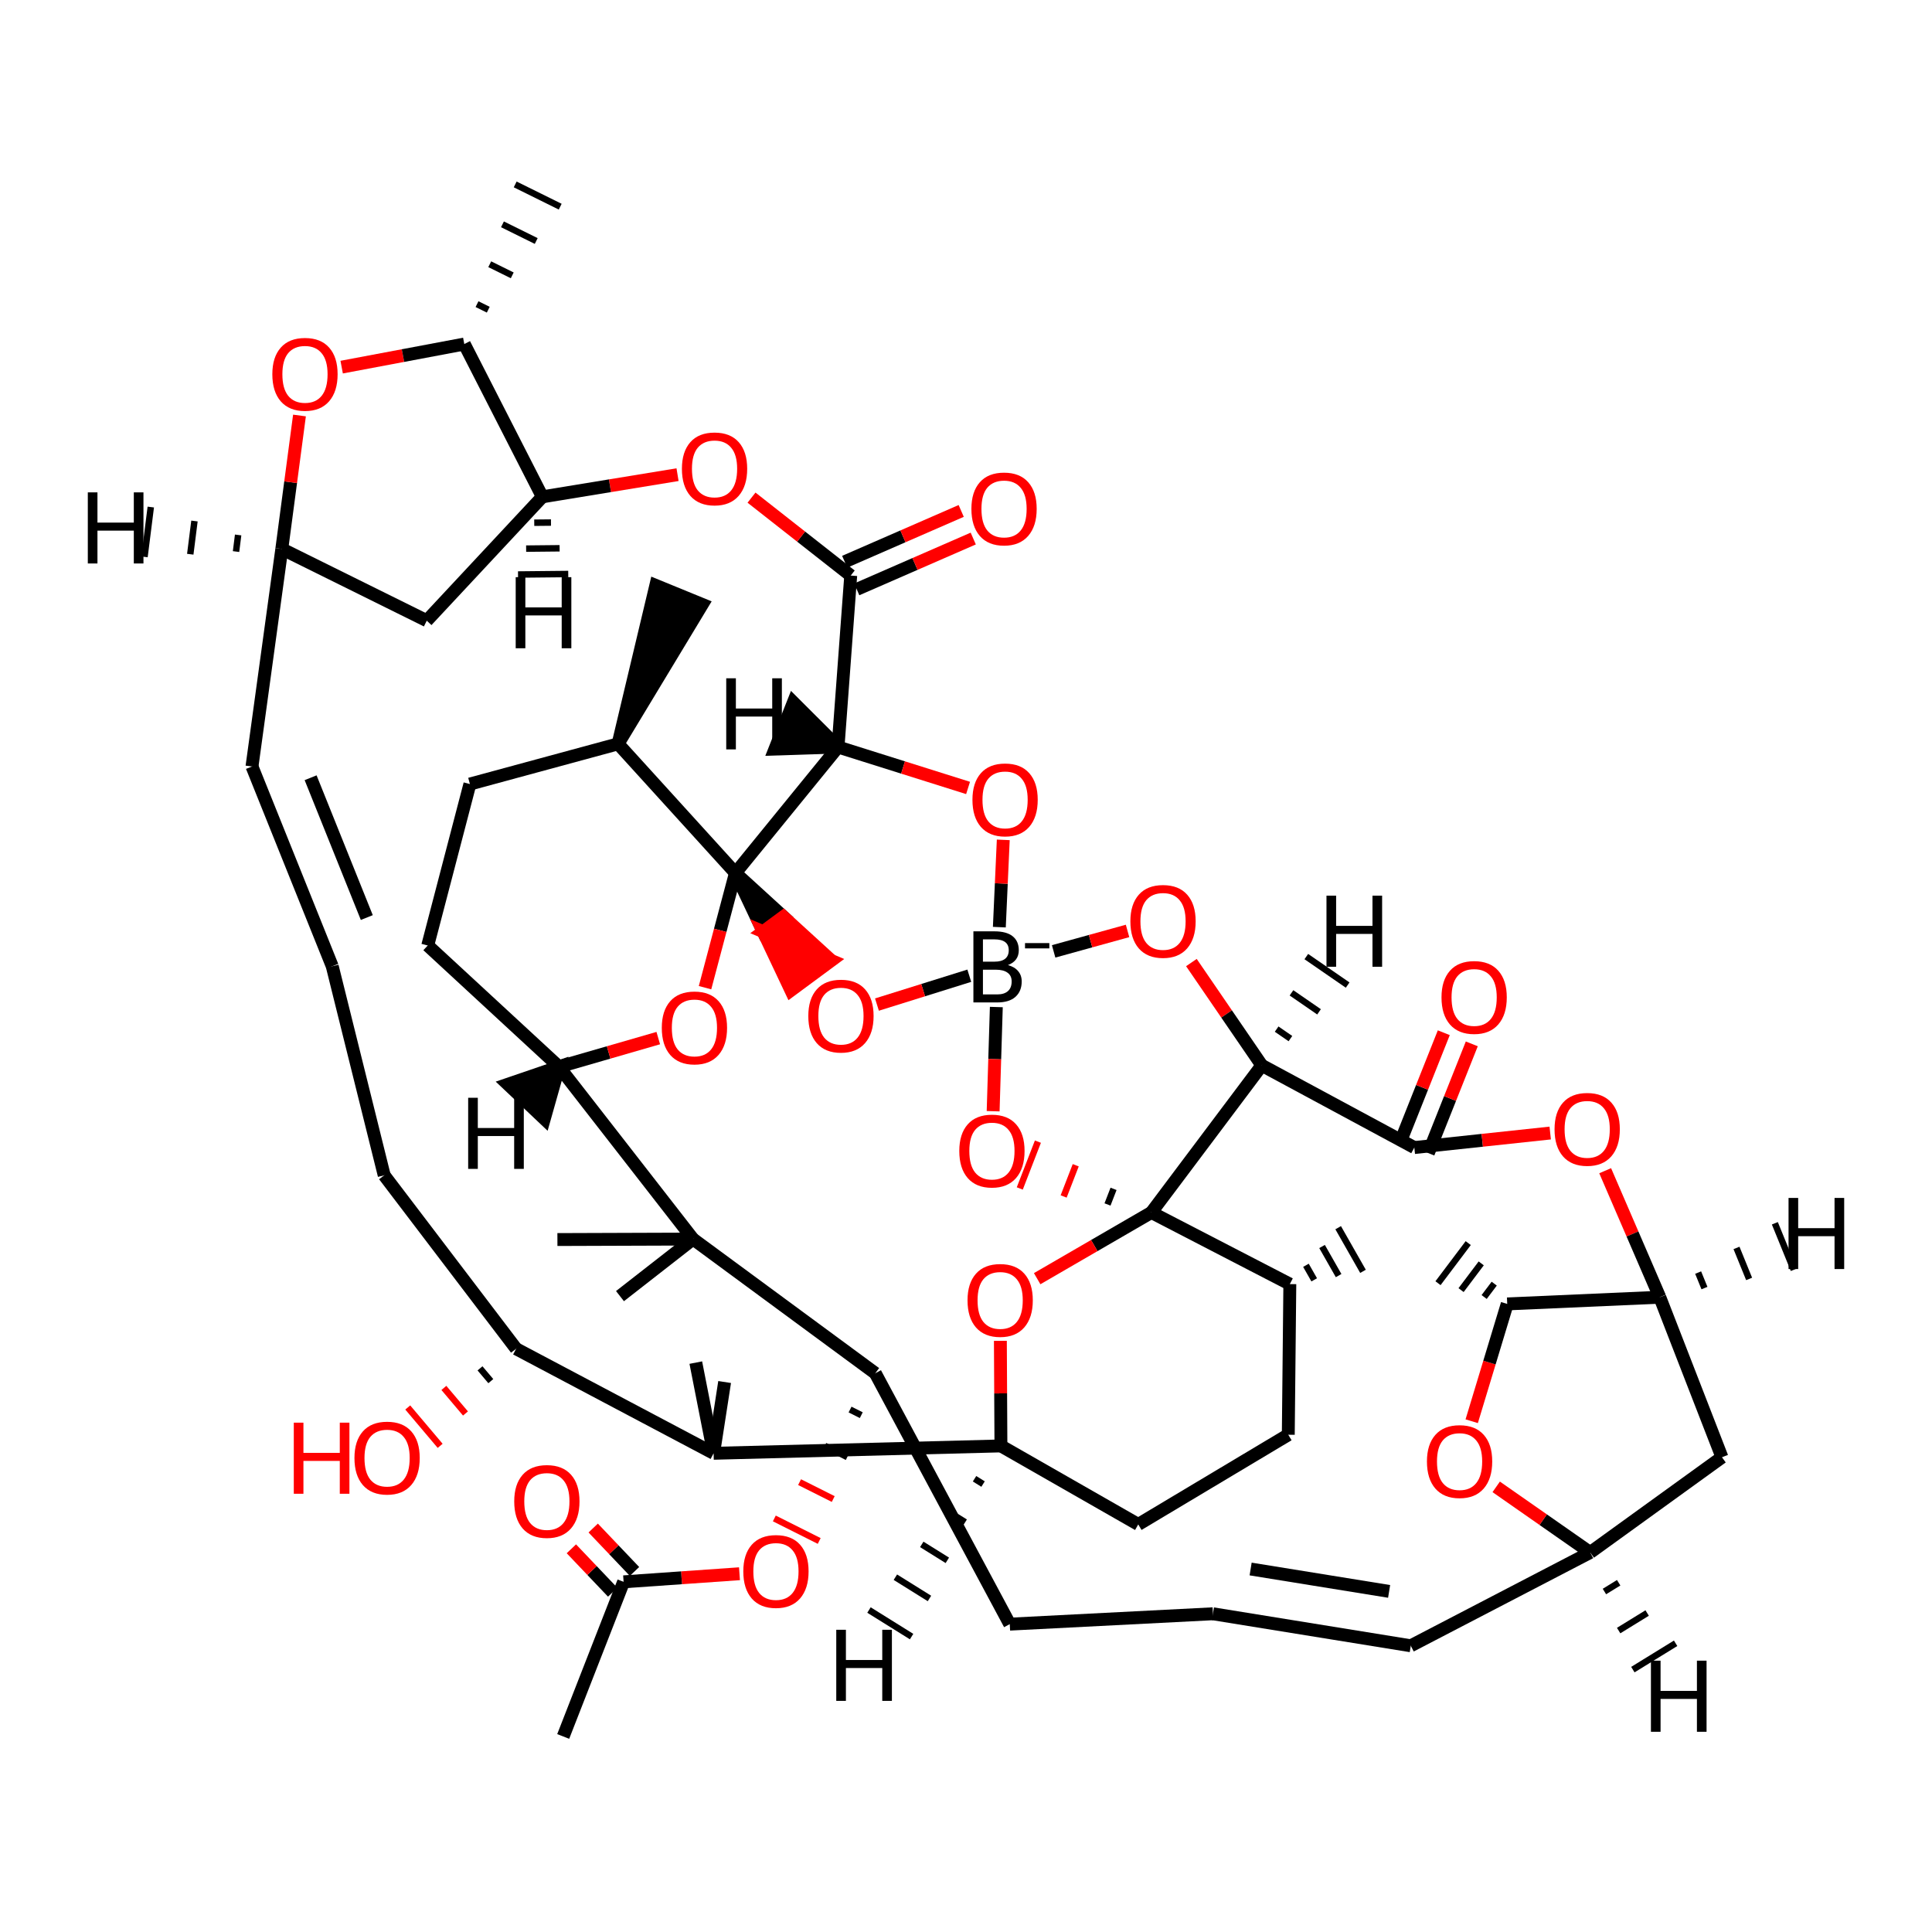 <?xml version='1.0' encoding='iso-8859-1'?>
<svg version='1.1' baseProfile='full'
              xmlns='http://www.w3.org/2000/svg'
                      xmlns:rdkit='http://www.rdkit.org/xml'
                      xmlns:xlink='http://www.w3.org/1999/xlink'
                  xml:space='preserve'
width='300px' height='300px' viewBox='0 0 300 300'>
<!-- END OF HEADER -->
<rect style='opacity:1.0;fill:#FFFFFF;stroke:none' width='300' height='300' x='0' y='0'> </rect>
<path class='bond-0' d='M 163.608,147.729 L 169.346,146.142' style='fill:none;fill-rule:evenodd;stroke:#000000;stroke-width:2.0px;stroke-linecap:butt;stroke-linejoin:miter;stroke-opacity:1' />
<path class='bond-0' d='M 169.346,146.142 L 175.085,144.555' style='fill:none;fill-rule:evenodd;stroke:#FF0000;stroke-width:2.0px;stroke-linecap:butt;stroke-linejoin:miter;stroke-opacity:1' />
<path class='bond-57' d='M 150.512,151.509 L 143.342,153.75' style='fill:none;fill-rule:evenodd;stroke:#000000;stroke-width:2.0px;stroke-linecap:butt;stroke-linejoin:miter;stroke-opacity:1' />
<path class='bond-57' d='M 143.342,153.75 L 136.173,155.99' style='fill:none;fill-rule:evenodd;stroke:#FF0000;stroke-width:2.0px;stroke-linecap:butt;stroke-linejoin:miter;stroke-opacity:1' />
<path class='bond-58' d='M 155.177,143.967 L 155.482,137.19' style='fill:none;fill-rule:evenodd;stroke:#000000;stroke-width:2.0px;stroke-linecap:butt;stroke-linejoin:miter;stroke-opacity:1' />
<path class='bond-58' d='M 155.482,137.19 L 155.787,130.413' style='fill:none;fill-rule:evenodd;stroke:#FF0000;stroke-width:2.0px;stroke-linecap:butt;stroke-linejoin:miter;stroke-opacity:1' />
<path class='bond-59' d='M 154.709,156.372 L 154.461,164.461' style='fill:none;fill-rule:evenodd;stroke:#000000;stroke-width:2.0px;stroke-linecap:butt;stroke-linejoin:miter;stroke-opacity:1' />
<path class='bond-59' d='M 154.461,164.461 L 154.214,172.55' style='fill:none;fill-rule:evenodd;stroke:#FF0000;stroke-width:2.0px;stroke-linecap:butt;stroke-linejoin:miter;stroke-opacity:1' />
<path class='bond-1' d='M 184.999,149.465 L 190.466,157.448' style='fill:none;fill-rule:evenodd;stroke:#FF0000;stroke-width:2.0px;stroke-linecap:butt;stroke-linejoin:miter;stroke-opacity:1' />
<path class='bond-1' d='M 190.466,157.448 L 195.933,165.43' style='fill:none;fill-rule:evenodd;stroke:#000000;stroke-width:2.0px;stroke-linecap:butt;stroke-linejoin:miter;stroke-opacity:1' />
<path class='bond-2' d='M 195.933,165.43 L 219.615,178.192' style='fill:none;fill-rule:evenodd;stroke:#000000;stroke-width:2.0px;stroke-linecap:butt;stroke-linejoin:miter;stroke-opacity:1' />
<path class='bond-60' d='M 195.933,165.43 L 178.784,188.271' style='fill:none;fill-rule:evenodd;stroke:#000000;stroke-width:2.0px;stroke-linecap:butt;stroke-linejoin:miter;stroke-opacity:1' />
<path class='bond-65' d='M 200.376,161.274 L 198.236,159.799' style='fill:none;fill-rule:evenodd;stroke:#000000;stroke-width:1.0px;stroke-linecap:butt;stroke-linejoin:miter;stroke-opacity:1' />
<path class='bond-65' d='M 204.82,157.118 L 200.54,154.168' style='fill:none;fill-rule:evenodd;stroke:#000000;stroke-width:1.0px;stroke-linecap:butt;stroke-linejoin:miter;stroke-opacity:1' />
<path class='bond-65' d='M 209.263,152.962 L 202.844,148.537' style='fill:none;fill-rule:evenodd;stroke:#000000;stroke-width:1.0px;stroke-linecap:butt;stroke-linejoin:miter;stroke-opacity:1' />
<path class='bond-3' d='M 221.789,179.056 L 225.164,170.573' style='fill:none;fill-rule:evenodd;stroke:#000000;stroke-width:2.0px;stroke-linecap:butt;stroke-linejoin:miter;stroke-opacity:1' />
<path class='bond-3' d='M 225.164,170.573 L 228.539,162.089' style='fill:none;fill-rule:evenodd;stroke:#FF0000;stroke-width:2.0px;stroke-linecap:butt;stroke-linejoin:miter;stroke-opacity:1' />
<path class='bond-3' d='M 217.442,177.327 L 220.817,168.843' style='fill:none;fill-rule:evenodd;stroke:#000000;stroke-width:2.0px;stroke-linecap:butt;stroke-linejoin:miter;stroke-opacity:1' />
<path class='bond-3' d='M 220.817,168.843 L 224.192,160.36' style='fill:none;fill-rule:evenodd;stroke:#FF0000;stroke-width:2.0px;stroke-linecap:butt;stroke-linejoin:miter;stroke-opacity:1' />
<path class='bond-4' d='M 219.615,178.192 L 230.165,177.064' style='fill:none;fill-rule:evenodd;stroke:#000000;stroke-width:2.0px;stroke-linecap:butt;stroke-linejoin:miter;stroke-opacity:1' />
<path class='bond-4' d='M 230.165,177.064 L 240.715,175.936' style='fill:none;fill-rule:evenodd;stroke:#FF0000;stroke-width:2.0px;stroke-linecap:butt;stroke-linejoin:miter;stroke-opacity:1' />
<path class='bond-5' d='M 249.25,181.788 L 253.491,191.61' style='fill:none;fill-rule:evenodd;stroke:#FF0000;stroke-width:2.0px;stroke-linecap:butt;stroke-linejoin:miter;stroke-opacity:1' />
<path class='bond-5' d='M 253.491,191.61 L 257.733,201.432' style='fill:none;fill-rule:evenodd;stroke:#000000;stroke-width:2.0px;stroke-linecap:butt;stroke-linejoin:miter;stroke-opacity:1' />
<path class='bond-6' d='M 257.733,201.432 L 267.385,226.279' style='fill:none;fill-rule:evenodd;stroke:#000000;stroke-width:2.0px;stroke-linecap:butt;stroke-linejoin:miter;stroke-opacity:1' />
<path class='bond-61' d='M 257.733,201.432 L 234.04,202.472' style='fill:none;fill-rule:evenodd;stroke:#000000;stroke-width:2.0px;stroke-linecap:butt;stroke-linejoin:miter;stroke-opacity:1' />
<path class='bond-66' d='M 264.668,200.012 L 263.688,197.605' style='fill:none;fill-rule:evenodd;stroke:#000000;stroke-width:1.0px;stroke-linecap:butt;stroke-linejoin:miter;stroke-opacity:1' />
<path class='bond-66' d='M 271.603,198.592 L 269.643,193.777' style='fill:none;fill-rule:evenodd;stroke:#000000;stroke-width:1.0px;stroke-linecap:butt;stroke-linejoin:miter;stroke-opacity:1' />
<path class='bond-66' d='M 278.538,197.172 L 275.598,189.95' style='fill:none;fill-rule:evenodd;stroke:#000000;stroke-width:1.0px;stroke-linecap:butt;stroke-linejoin:miter;stroke-opacity:1' />
<path class='bond-7' d='M 267.385,226.279 L 246.926,241.068' style='fill:none;fill-rule:evenodd;stroke:#000000;stroke-width:2.0px;stroke-linecap:butt;stroke-linejoin:miter;stroke-opacity:1' />
<path class='bond-8' d='M 246.926,241.068 L 219.064,255.555' style='fill:none;fill-rule:evenodd;stroke:#000000;stroke-width:2.0px;stroke-linecap:butt;stroke-linejoin:miter;stroke-opacity:1' />
<path class='bond-54' d='M 246.926,241.068 L 239.628,235.973' style='fill:none;fill-rule:evenodd;stroke:#000000;stroke-width:2.0px;stroke-linecap:butt;stroke-linejoin:miter;stroke-opacity:1' />
<path class='bond-54' d='M 239.628,235.973 L 232.33,230.878' style='fill:none;fill-rule:evenodd;stroke:#FF0000;stroke-width:2.0px;stroke-linecap:butt;stroke-linejoin:miter;stroke-opacity:1' />
<path class='bond-67' d='M 249.134,247.131 L 251.347,245.768' style='fill:none;fill-rule:evenodd;stroke:#000000;stroke-width:1.0px;stroke-linecap:butt;stroke-linejoin:miter;stroke-opacity:1' />
<path class='bond-67' d='M 251.343,253.194 L 255.769,250.468' style='fill:none;fill-rule:evenodd;stroke:#000000;stroke-width:1.0px;stroke-linecap:butt;stroke-linejoin:miter;stroke-opacity:1' />
<path class='bond-67' d='M 253.551,259.257 L 260.19,255.168' style='fill:none;fill-rule:evenodd;stroke:#000000;stroke-width:1.0px;stroke-linecap:butt;stroke-linejoin:miter;stroke-opacity:1' />
<path class='bond-9' d='M 219.064,255.555 L 188.344,250.585' style='fill:none;fill-rule:evenodd;stroke:#000000;stroke-width:2.0px;stroke-linecap:butt;stroke-linejoin:miter;stroke-opacity:1' />
<path class='bond-9' d='M 215.701,247.112 L 194.197,243.634' style='fill:none;fill-rule:evenodd;stroke:#000000;stroke-width:2.0px;stroke-linecap:butt;stroke-linejoin:miter;stroke-opacity:1' />
<path class='bond-10' d='M 188.344,250.585 L 156.796,252.197' style='fill:none;fill-rule:evenodd;stroke:#000000;stroke-width:2.0px;stroke-linecap:butt;stroke-linejoin:miter;stroke-opacity:1' />
<path class='bond-11' d='M 156.796,252.197 L 135.916,213.237' style='fill:none;fill-rule:evenodd;stroke:#000000;stroke-width:2.0px;stroke-linecap:butt;stroke-linejoin:miter;stroke-opacity:1' />
<path class='bond-12' d='M 135.916,213.237 L 107.623,192.403' style='fill:none;fill-rule:evenodd;stroke:#000000;stroke-width:2.0px;stroke-linecap:butt;stroke-linejoin:miter;stroke-opacity:1' />
<path class='bond-50' d='M 131.996,218.873 L 133.738,219.748' style='fill:none;fill-rule:evenodd;stroke:#000000;stroke-width:1.0px;stroke-linecap:butt;stroke-linejoin:miter;stroke-opacity:1' />
<path class='bond-50' d='M 128.077,224.51 L 131.561,226.258' style='fill:none;fill-rule:evenodd;stroke:#000000;stroke-width:1.0px;stroke-linecap:butt;stroke-linejoin:miter;stroke-opacity:1' />
<path class='bond-50' d='M 124.157,230.146 L 129.383,232.769' style='fill:none;fill-rule:evenodd;stroke:#FF0000;stroke-width:1.0px;stroke-linecap:butt;stroke-linejoin:miter;stroke-opacity:1' />
<path class='bond-50' d='M 120.237,235.782 L 127.206,239.28' style='fill:none;fill-rule:evenodd;stroke:#FF0000;stroke-width:1.0px;stroke-linecap:butt;stroke-linejoin:miter;stroke-opacity:1' />
<path class='bond-13' d='M 107.623,192.403 L 86.804,165.649' style='fill:none;fill-rule:evenodd;stroke:#000000;stroke-width:2.0px;stroke-linecap:butt;stroke-linejoin:miter;stroke-opacity:1' />
<path class='bond-48' d='M 107.623,192.403 L 86.555,192.476' style='fill:none;fill-rule:evenodd;stroke:#000000;stroke-width:2.0px;stroke-linecap:butt;stroke-linejoin:miter;stroke-opacity:1' />
<path class='bond-49' d='M 107.623,192.403 L 96.27,201.261' style='fill:none;fill-rule:evenodd;stroke:#000000;stroke-width:2.0px;stroke-linecap:butt;stroke-linejoin:miter;stroke-opacity:1' />
<path class='bond-14' d='M 86.804,165.649 L 66.418,146.816' style='fill:none;fill-rule:evenodd;stroke:#000000;stroke-width:2.0px;stroke-linecap:butt;stroke-linejoin:miter;stroke-opacity:1' />
<path class='bond-62' d='M 86.804,165.649 L 94.51,163.422' style='fill:none;fill-rule:evenodd;stroke:#000000;stroke-width:2.0px;stroke-linecap:butt;stroke-linejoin:miter;stroke-opacity:1' />
<path class='bond-62' d='M 94.51,163.422 L 102.215,161.195' style='fill:none;fill-rule:evenodd;stroke:#FF0000;stroke-width:2.0px;stroke-linecap:butt;stroke-linejoin:miter;stroke-opacity:1' />
<path class='bond-68' d='M 86.804,165.649 L 78.862,168.365 L 84.522,173.727 Z' style='fill:#000000;fill-rule:evenodd;fill-opacity:1;stroke:#000000;stroke-width:2px;stroke-linecap:butt;stroke-linejoin:miter;stroke-opacity:1;' />
<path class='bond-15' d='M 66.418,146.816 L 72.967,121.746' style='fill:none;fill-rule:evenodd;stroke:#000000;stroke-width:2.0px;stroke-linecap:butt;stroke-linejoin:miter;stroke-opacity:1' />
<path class='bond-16' d='M 72.967,121.746 L 95.974,115.503' style='fill:none;fill-rule:evenodd;stroke:#000000;stroke-width:2.0px;stroke-linecap:butt;stroke-linejoin:miter;stroke-opacity:1' />
<path class='bond-17' d='M 95.974,115.503 L 114.198,135.557' style='fill:none;fill-rule:evenodd;stroke:#000000;stroke-width:2.0px;stroke-linecap:butt;stroke-linejoin:miter;stroke-opacity:1' />
<path class='bond-47' d='M 95.974,115.503 L 109.047,93.859 L 101.832,90.905 Z' style='fill:#000000;fill-rule:evenodd;fill-opacity:1;stroke:#000000;stroke-width:2px;stroke-linecap:butt;stroke-linejoin:miter;stroke-opacity:1;' />
<path class='bond-18' d='M 114.198,135.557 L 118.506,144.669 L 121.642,142.353 Z' style='fill:#000000;fill-rule:evenodd;fill-opacity:1;stroke:#000000;stroke-width:2px;stroke-linecap:butt;stroke-linejoin:miter;stroke-opacity:1;' />
<path class='bond-18' d='M 118.506,144.669 L 129.085,149.149 L 122.814,153.782 Z' style='fill:#FF0000;fill-rule:evenodd;fill-opacity:1;stroke:#FF0000;stroke-width:2px;stroke-linecap:butt;stroke-linejoin:miter;stroke-opacity:1;' />
<path class='bond-18' d='M 118.506,144.669 L 121.642,142.353 L 129.085,149.149 Z' style='fill:#FF0000;fill-rule:evenodd;fill-opacity:1;stroke:#FF0000;stroke-width:2px;stroke-linecap:butt;stroke-linejoin:miter;stroke-opacity:1;' />
<path class='bond-19' d='M 114.198,135.557 L 111.837,144.463' style='fill:none;fill-rule:evenodd;stroke:#000000;stroke-width:2.0px;stroke-linecap:butt;stroke-linejoin:miter;stroke-opacity:1' />
<path class='bond-19' d='M 111.837,144.463 L 109.476,153.368' style='fill:none;fill-rule:evenodd;stroke:#FF0000;stroke-width:2.0px;stroke-linecap:butt;stroke-linejoin:miter;stroke-opacity:1' />
<path class='bond-20' d='M 114.198,135.557 L 130.13,115.997' style='fill:none;fill-rule:evenodd;stroke:#000000;stroke-width:2.0px;stroke-linecap:butt;stroke-linejoin:miter;stroke-opacity:1' />
<path class='bond-21' d='M 130.13,115.997 L 140.226,119.175' style='fill:none;fill-rule:evenodd;stroke:#000000;stroke-width:2.0px;stroke-linecap:butt;stroke-linejoin:miter;stroke-opacity:1' />
<path class='bond-21' d='M 140.226,119.175 L 150.321,122.353' style='fill:none;fill-rule:evenodd;stroke:#FF0000;stroke-width:2.0px;stroke-linecap:butt;stroke-linejoin:miter;stroke-opacity:1' />
<path class='bond-22' d='M 130.13,115.997 L 132.1,89.372' style='fill:none;fill-rule:evenodd;stroke:#000000;stroke-width:2.0px;stroke-linecap:butt;stroke-linejoin:miter;stroke-opacity:1' />
<path class='bond-69' d='M 130.13,115.997 L 123.191,109.064 L 120.326,116.316 Z' style='fill:#000000;fill-rule:evenodd;fill-opacity:1;stroke:#000000;stroke-width:2px;stroke-linecap:butt;stroke-linejoin:miter;stroke-opacity:1;' />
<path class='bond-23' d='M 133.036,91.516 L 142.081,87.57' style='fill:none;fill-rule:evenodd;stroke:#000000;stroke-width:2.0px;stroke-linecap:butt;stroke-linejoin:miter;stroke-opacity:1' />
<path class='bond-23' d='M 142.081,87.57 L 151.125,83.625' style='fill:none;fill-rule:evenodd;stroke:#FF0000;stroke-width:2.0px;stroke-linecap:butt;stroke-linejoin:miter;stroke-opacity:1' />
<path class='bond-23' d='M 131.165,87.228 L 140.21,83.282' style='fill:none;fill-rule:evenodd;stroke:#000000;stroke-width:2.0px;stroke-linecap:butt;stroke-linejoin:miter;stroke-opacity:1' />
<path class='bond-23' d='M 140.21,83.282 L 149.255,79.337' style='fill:none;fill-rule:evenodd;stroke:#FF0000;stroke-width:2.0px;stroke-linecap:butt;stroke-linejoin:miter;stroke-opacity:1' />
<path class='bond-24' d='M 132.1,89.372 L 124.398,83.323' style='fill:none;fill-rule:evenodd;stroke:#000000;stroke-width:2.0px;stroke-linecap:butt;stroke-linejoin:miter;stroke-opacity:1' />
<path class='bond-24' d='M 124.398,83.323 L 116.695,77.273' style='fill:none;fill-rule:evenodd;stroke:#FF0000;stroke-width:2.0px;stroke-linecap:butt;stroke-linejoin:miter;stroke-opacity:1' />
<path class='bond-25' d='M 105.209,73.706 L 94.713,75.426' style='fill:none;fill-rule:evenodd;stroke:#FF0000;stroke-width:2.0px;stroke-linecap:butt;stroke-linejoin:miter;stroke-opacity:1' />
<path class='bond-25' d='M 94.713,75.426 L 84.216,77.146' style='fill:none;fill-rule:evenodd;stroke:#000000;stroke-width:2.0px;stroke-linecap:butt;stroke-linejoin:miter;stroke-opacity:1' />
<path class='bond-26' d='M 84.216,77.146 L 66.267,96.379' style='fill:none;fill-rule:evenodd;stroke:#000000;stroke-width:2.0px;stroke-linecap:butt;stroke-linejoin:miter;stroke-opacity:1' />
<path class='bond-63' d='M 84.216,77.146 L 72.094,53.422' style='fill:none;fill-rule:evenodd;stroke:#000000;stroke-width:2.0px;stroke-linecap:butt;stroke-linejoin:miter;stroke-opacity:1' />
<path class='bond-70' d='M 82.957,81.168 L 85.556,81.142' style='fill:none;fill-rule:evenodd;stroke:#000000;stroke-width:1.0px;stroke-linecap:butt;stroke-linejoin:miter;stroke-opacity:1' />
<path class='bond-70' d='M 81.698,85.19 L 86.896,85.137' style='fill:none;fill-rule:evenodd;stroke:#000000;stroke-width:1.0px;stroke-linecap:butt;stroke-linejoin:miter;stroke-opacity:1' />
<path class='bond-70' d='M 80.439,89.211 L 88.236,89.132' style='fill:none;fill-rule:evenodd;stroke:#000000;stroke-width:1.0px;stroke-linecap:butt;stroke-linejoin:miter;stroke-opacity:1' />
<path class='bond-27' d='M 66.267,96.379 L 43.759,85.235' style='fill:none;fill-rule:evenodd;stroke:#000000;stroke-width:2.0px;stroke-linecap:butt;stroke-linejoin:miter;stroke-opacity:1' />
<path class='bond-28' d='M 43.759,85.235 L 39.128,119.022' style='fill:none;fill-rule:evenodd;stroke:#000000;stroke-width:2.0px;stroke-linecap:butt;stroke-linejoin:miter;stroke-opacity:1' />
<path class='bond-44' d='M 43.759,85.235 L 45.131,74.877' style='fill:none;fill-rule:evenodd;stroke:#000000;stroke-width:2.0px;stroke-linecap:butt;stroke-linejoin:miter;stroke-opacity:1' />
<path class='bond-44' d='M 45.131,74.877 L 46.503,64.519' style='fill:none;fill-rule:evenodd;stroke:#FF0000;stroke-width:2.0px;stroke-linecap:butt;stroke-linejoin:miter;stroke-opacity:1' />
<path class='bond-71' d='M 36.978,83.068 L 36.652,85.647' style='fill:none;fill-rule:evenodd;stroke:#000000;stroke-width:1.0px;stroke-linecap:butt;stroke-linejoin:miter;stroke-opacity:1' />
<path class='bond-71' d='M 30.196,80.902 L 29.544,86.059' style='fill:none;fill-rule:evenodd;stroke:#000000;stroke-width:1.0px;stroke-linecap:butt;stroke-linejoin:miter;stroke-opacity:1' />
<path class='bond-71' d='M 23.414,78.735 L 22.437,86.471' style='fill:none;fill-rule:evenodd;stroke:#000000;stroke-width:1.0px;stroke-linecap:butt;stroke-linejoin:miter;stroke-opacity:1' />
<path class='bond-29' d='M 39.128,119.022 L 51.593,150.039' style='fill:none;fill-rule:evenodd;stroke:#000000;stroke-width:2.0px;stroke-linecap:butt;stroke-linejoin:miter;stroke-opacity:1' />
<path class='bond-29' d='M 48.232,120.767 L 56.958,142.479' style='fill:none;fill-rule:evenodd;stroke:#000000;stroke-width:2.0px;stroke-linecap:butt;stroke-linejoin:miter;stroke-opacity:1' />
<path class='bond-30' d='M 51.593,150.039 L 59.66,182.506' style='fill:none;fill-rule:evenodd;stroke:#000000;stroke-width:2.0px;stroke-linecap:butt;stroke-linejoin:miter;stroke-opacity:1' />
<path class='bond-31' d='M 59.66,182.506 L 80.146,209.437' style='fill:none;fill-rule:evenodd;stroke:#000000;stroke-width:2.0px;stroke-linecap:butt;stroke-linejoin:miter;stroke-opacity:1' />
<path class='bond-32' d='M 80.146,209.437 L 110.809,225.666' style='fill:none;fill-rule:evenodd;stroke:#000000;stroke-width:2.0px;stroke-linecap:butt;stroke-linejoin:miter;stroke-opacity:1' />
<path class='bond-43' d='M 74.535,212.476 L 76.213,214.461' style='fill:none;fill-rule:evenodd;stroke:#000000;stroke-width:1.0px;stroke-linecap:butt;stroke-linejoin:miter;stroke-opacity:1' />
<path class='bond-43' d='M 68.925,215.515 L 72.28,219.485' style='fill:none;fill-rule:evenodd;stroke:#FF0000;stroke-width:1.0px;stroke-linecap:butt;stroke-linejoin:miter;stroke-opacity:1' />
<path class='bond-43' d='M 63.315,218.553 L 68.347,224.509' style='fill:none;fill-rule:evenodd;stroke:#FF0000;stroke-width:1.0px;stroke-linecap:butt;stroke-linejoin:miter;stroke-opacity:1' />
<path class='bond-33' d='M 110.809,225.666 L 155.424,224.522' style='fill:none;fill-rule:evenodd;stroke:#000000;stroke-width:2.0px;stroke-linecap:butt;stroke-linejoin:miter;stroke-opacity:1' />
<path class='bond-41' d='M 110.809,225.666 L 112.519,214.599' style='fill:none;fill-rule:evenodd;stroke:#000000;stroke-width:2.0px;stroke-linecap:butt;stroke-linejoin:miter;stroke-opacity:1' />
<path class='bond-42' d='M 110.809,225.666 L 108.044,211.584' style='fill:none;fill-rule:evenodd;stroke:#000000;stroke-width:2.0px;stroke-linecap:butt;stroke-linejoin:miter;stroke-opacity:1' />
<path class='bond-34' d='M 155.424,224.522 L 176.747,236.712' style='fill:none;fill-rule:evenodd;stroke:#000000;stroke-width:2.0px;stroke-linecap:butt;stroke-linejoin:miter;stroke-opacity:1' />
<path class='bond-64' d='M 155.424,224.522 L 155.381,216.363' style='fill:none;fill-rule:evenodd;stroke:#000000;stroke-width:2.0px;stroke-linecap:butt;stroke-linejoin:miter;stroke-opacity:1' />
<path class='bond-64' d='M 155.381,216.363 L 155.338,208.205' style='fill:none;fill-rule:evenodd;stroke:#FF0000;stroke-width:2.0px;stroke-linecap:butt;stroke-linejoin:miter;stroke-opacity:1' />
<path class='bond-72' d='M 151.327,229.618 L 152.65,230.444' style='fill:none;fill-rule:evenodd;stroke:#000000;stroke-width:1.0px;stroke-linecap:butt;stroke-linejoin:miter;stroke-opacity:1' />
<path class='bond-72' d='M 147.229,234.714 L 149.875,236.365' style='fill:none;fill-rule:evenodd;stroke:#000000;stroke-width:1.0px;stroke-linecap:butt;stroke-linejoin:miter;stroke-opacity:1' />
<path class='bond-72' d='M 143.131,239.811 L 147.101,242.287' style='fill:none;fill-rule:evenodd;stroke:#000000;stroke-width:1.0px;stroke-linecap:butt;stroke-linejoin:miter;stroke-opacity:1' />
<path class='bond-72' d='M 139.034,244.907 L 144.326,248.208' style='fill:none;fill-rule:evenodd;stroke:#000000;stroke-width:1.0px;stroke-linecap:butt;stroke-linejoin:miter;stroke-opacity:1' />
<path class='bond-72' d='M 134.936,250.003 L 141.552,254.129' style='fill:none;fill-rule:evenodd;stroke:#000000;stroke-width:1.0px;stroke-linecap:butt;stroke-linejoin:miter;stroke-opacity:1' />
<path class='bond-35' d='M 176.747,236.712 L 200.044,222.786' style='fill:none;fill-rule:evenodd;stroke:#000000;stroke-width:2.0px;stroke-linecap:butt;stroke-linejoin:miter;stroke-opacity:1' />
<path class='bond-36' d='M 200.044,222.786 L 200.284,199.395' style='fill:none;fill-rule:evenodd;stroke:#000000;stroke-width:2.0px;stroke-linecap:butt;stroke-linejoin:miter;stroke-opacity:1' />
<path class='bond-37' d='M 200.284,199.395 L 178.784,188.271' style='fill:none;fill-rule:evenodd;stroke:#000000;stroke-width:2.0px;stroke-linecap:butt;stroke-linejoin:miter;stroke-opacity:1' />
<path class='bond-40' d='M 204.071,198.734 L 202.786,196.475' style='fill:none;fill-rule:evenodd;stroke:#000000;stroke-width:1.0px;stroke-linecap:butt;stroke-linejoin:miter;stroke-opacity:1' />
<path class='bond-40' d='M 207.859,198.074 L 205.288,193.556' style='fill:none;fill-rule:evenodd;stroke:#000000;stroke-width:1.0px;stroke-linecap:butt;stroke-linejoin:miter;stroke-opacity:1' />
<path class='bond-40' d='M 211.646,197.413 L 207.79,190.637' style='fill:none;fill-rule:evenodd;stroke:#000000;stroke-width:1.0px;stroke-linecap:butt;stroke-linejoin:miter;stroke-opacity:1' />
<path class='bond-38' d='M 172.911,184.605 L 171.973,187.029' style='fill:none;fill-rule:evenodd;stroke:#000000;stroke-width:1.0px;stroke-linecap:butt;stroke-linejoin:miter;stroke-opacity:1' />
<path class='bond-38' d='M 167.038,180.939 L 165.162,185.787' style='fill:none;fill-rule:evenodd;stroke:#FF0000;stroke-width:1.0px;stroke-linecap:butt;stroke-linejoin:miter;stroke-opacity:1' />
<path class='bond-38' d='M 161.165,177.273 L 158.351,184.544' style='fill:none;fill-rule:evenodd;stroke:#FF0000;stroke-width:1.0px;stroke-linecap:butt;stroke-linejoin:miter;stroke-opacity:1' />
<path class='bond-39' d='M 178.784,188.271 L 169.918,193.412' style='fill:none;fill-rule:evenodd;stroke:#000000;stroke-width:2.0px;stroke-linecap:butt;stroke-linejoin:miter;stroke-opacity:1' />
<path class='bond-39' d='M 169.918,193.412 L 161.051,198.553' style='fill:none;fill-rule:evenodd;stroke:#FF0000;stroke-width:2.0px;stroke-linecap:butt;stroke-linejoin:miter;stroke-opacity:1' />
<path class='bond-45' d='M 53.054,57.007 L 62.574,55.215' style='fill:none;fill-rule:evenodd;stroke:#FF0000;stroke-width:2.0px;stroke-linecap:butt;stroke-linejoin:miter;stroke-opacity:1' />
<path class='bond-45' d='M 62.574,55.215 L 72.094,53.422' style='fill:none;fill-rule:evenodd;stroke:#000000;stroke-width:2.0px;stroke-linecap:butt;stroke-linejoin:miter;stroke-opacity:1' />
<path class='bond-46' d='M 75.817,48.09 L 74.07,47.226' style='fill:none;fill-rule:evenodd;stroke:#000000;stroke-width:1.0px;stroke-linecap:butt;stroke-linejoin:miter;stroke-opacity:1' />
<path class='bond-46' d='M 79.541,42.757 L 76.046,41.029' style='fill:none;fill-rule:evenodd;stroke:#000000;stroke-width:1.0px;stroke-linecap:butt;stroke-linejoin:miter;stroke-opacity:1' />
<path class='bond-46' d='M 83.264,37.424 L 78.022,34.833' style='fill:none;fill-rule:evenodd;stroke:#000000;stroke-width:1.0px;stroke-linecap:butt;stroke-linejoin:miter;stroke-opacity:1' />
<path class='bond-46' d='M 86.988,32.092 L 79.998,28.636' style='fill:none;fill-rule:evenodd;stroke:#000000;stroke-width:1.0px;stroke-linecap:butt;stroke-linejoin:miter;stroke-opacity:1' />
<path class='bond-51' d='M 114.827,244.369 L 105.829,244.998' style='fill:none;fill-rule:evenodd;stroke:#FF0000;stroke-width:2.0px;stroke-linecap:butt;stroke-linejoin:miter;stroke-opacity:1' />
<path class='bond-51' d='M 105.829,244.998 L 96.832,245.626' style='fill:none;fill-rule:evenodd;stroke:#000000;stroke-width:2.0px;stroke-linecap:butt;stroke-linejoin:miter;stroke-opacity:1' />
<path class='bond-52' d='M 98.526,244.014 L 95.319,240.643' style='fill:none;fill-rule:evenodd;stroke:#000000;stroke-width:2.0px;stroke-linecap:butt;stroke-linejoin:miter;stroke-opacity:1' />
<path class='bond-52' d='M 95.319,240.643 L 92.112,237.273' style='fill:none;fill-rule:evenodd;stroke:#FF0000;stroke-width:2.0px;stroke-linecap:butt;stroke-linejoin:miter;stroke-opacity:1' />
<path class='bond-52' d='M 95.137,247.239 L 91.93,243.868' style='fill:none;fill-rule:evenodd;stroke:#000000;stroke-width:2.0px;stroke-linecap:butt;stroke-linejoin:miter;stroke-opacity:1' />
<path class='bond-52' d='M 91.93,243.868 L 88.723,240.498' style='fill:none;fill-rule:evenodd;stroke:#FF0000;stroke-width:2.0px;stroke-linecap:butt;stroke-linejoin:miter;stroke-opacity:1' />
<path class='bond-53' d='M 96.832,245.626 L 87.454,269.636' style='fill:none;fill-rule:evenodd;stroke:#000000;stroke-width:2.0px;stroke-linecap:butt;stroke-linejoin:miter;stroke-opacity:1' />
<path class='bond-55' d='M 228.526,220.687 L 231.283,211.58' style='fill:none;fill-rule:evenodd;stroke:#FF0000;stroke-width:2.0px;stroke-linecap:butt;stroke-linejoin:miter;stroke-opacity:1' />
<path class='bond-55' d='M 231.283,211.58 L 234.04,202.472' style='fill:none;fill-rule:evenodd;stroke:#000000;stroke-width:2.0px;stroke-linecap:butt;stroke-linejoin:miter;stroke-opacity:1' />
<path class='bond-56' d='M 232.022,199.324 L 230.458,201.399' style='fill:none;fill-rule:evenodd;stroke:#000000;stroke-width:1.0px;stroke-linecap:butt;stroke-linejoin:miter;stroke-opacity:1' />
<path class='bond-56' d='M 230.004,196.176 L 226.875,200.327' style='fill:none;fill-rule:evenodd;stroke:#000000;stroke-width:1.0px;stroke-linecap:butt;stroke-linejoin:miter;stroke-opacity:1' />
<path class='bond-56' d='M 227.986,193.027 L 223.293,199.254' style='fill:none;fill-rule:evenodd;stroke:#000000;stroke-width:1.0px;stroke-linecap:butt;stroke-linejoin:miter;stroke-opacity:1' />
<path  class='atom-0' d='M 156.513 149.857
Q 157.574 150.153, 158.104 150.808
Q 158.65 151.448, 158.65 152.399
Q 158.65 153.927, 157.667 154.8
Q 156.7 155.658, 154.86 155.658
L 151.149 155.658
L 151.149 144.617
L 154.408 144.617
Q 156.295 144.617, 157.246 145.382
Q 158.197 146.146, 158.197 147.549
Q 158.197 149.218, 156.513 149.857
M 152.63 145.865
L 152.63 149.327
L 154.408 149.327
Q 155.5 149.327, 156.061 148.89
Q 156.638 148.438, 156.638 147.549
Q 156.638 145.865, 154.408 145.865
L 152.63 145.865
M 154.86 154.411
Q 155.936 154.411, 156.513 153.896
Q 157.09 153.381, 157.09 152.399
Q 157.09 151.494, 156.451 151.042
Q 155.827 150.574, 154.626 150.574
L 152.63 150.574
L 152.63 154.411
L 154.86 154.411
' fill='#000000'/>
<path  class='atom-0' d='M 159.164 146.443
L 162.941 146.443
L 162.941 147.266
L 159.164 147.266
L 159.164 146.443
' fill='#000000'/>
<path  class='atom-1' d='M 175.525 143.063
Q 175.525 140.412, 176.835 138.931
Q 178.145 137.449, 180.593 137.449
Q 183.042 137.449, 184.351 138.931
Q 185.661 140.412, 185.661 143.063
Q 185.661 145.745, 184.336 147.274
Q 183.01 148.786, 180.593 148.786
Q 178.161 148.786, 176.835 147.274
Q 175.525 145.761, 175.525 143.063
M 180.593 147.539
Q 182.277 147.539, 183.182 146.416
Q 184.102 145.278, 184.102 143.063
Q 184.102 140.896, 183.182 139.804
Q 182.277 138.697, 180.593 138.697
Q 178.909 138.697, 177.989 139.788
Q 177.085 140.88, 177.085 143.063
Q 177.085 145.293, 177.989 146.416
Q 178.909 147.539, 180.593 147.539
' fill='#FF0000'/>
<path  class='atom-4' d='M 223.836 154.873
Q 223.836 152.222, 225.146 150.741
Q 226.456 149.259, 228.904 149.259
Q 231.352 149.259, 232.662 150.741
Q 233.972 152.222, 233.972 154.873
Q 233.972 157.555, 232.647 159.084
Q 231.321 160.596, 228.904 160.596
Q 226.471 160.596, 225.146 159.084
Q 223.836 157.571, 223.836 154.873
M 228.904 159.349
Q 230.588 159.349, 231.493 158.226
Q 232.413 157.088, 232.413 154.873
Q 232.413 152.706, 231.493 151.614
Q 230.588 150.507, 228.904 150.507
Q 227.22 150.507, 226.3 151.598
Q 225.395 152.69, 225.395 154.873
Q 225.395 157.103, 226.3 158.226
Q 227.22 159.349, 228.904 159.349
' fill='#FF0000'/>
<path  class='atom-5' d='M 241.39 175.354
Q 241.39 172.703, 242.7 171.221
Q 244.01 169.74, 246.458 169.74
Q 248.906 169.74, 250.216 171.221
Q 251.526 172.703, 251.526 175.354
Q 251.526 178.036, 250.201 179.564
Q 248.875 181.077, 246.458 181.077
Q 244.025 181.077, 242.7 179.564
Q 241.39 178.051, 241.39 175.354
M 246.458 179.829
Q 248.142 179.829, 249.047 178.706
Q 249.967 177.568, 249.967 175.354
Q 249.967 173.186, 249.047 172.094
Q 248.142 170.987, 246.458 170.987
Q 244.774 170.987, 243.854 172.079
Q 242.949 173.17, 242.949 175.354
Q 242.949 177.584, 243.854 178.706
Q 244.774 179.829, 246.458 179.829
' fill='#FF0000'/>
<path  class='atom-19' d='M 125.514 157.769
Q 125.514 155.117, 126.824 153.636
Q 128.134 152.155, 130.583 152.155
Q 133.031 152.155, 134.341 153.636
Q 135.651 155.117, 135.651 157.769
Q 135.651 160.451, 134.325 161.979
Q 133 163.492, 130.583 163.492
Q 128.15 163.492, 126.824 161.979
Q 125.514 160.466, 125.514 157.769
M 130.583 162.244
Q 132.267 162.244, 133.171 161.121
Q 134.091 159.983, 134.091 157.769
Q 134.091 155.601, 133.171 154.509
Q 132.267 153.402, 130.583 153.402
Q 128.898 153.402, 127.978 154.494
Q 127.074 155.585, 127.074 157.769
Q 127.074 159.998, 127.978 161.121
Q 128.898 162.244, 130.583 162.244
' fill='#FF0000'/>
<path  class='atom-20' d='M 102.763 159.603
Q 102.763 156.952, 104.072 155.471
Q 105.382 153.99, 107.831 153.99
Q 110.279 153.99, 111.589 155.471
Q 112.899 156.952, 112.899 159.603
Q 112.899 162.286, 111.573 163.814
Q 110.248 165.327, 107.831 165.327
Q 105.398 165.327, 104.072 163.814
Q 102.763 162.301, 102.763 159.603
M 107.831 164.079
Q 109.515 164.079, 110.419 162.956
Q 111.339 161.818, 111.339 159.603
Q 111.339 157.436, 110.419 156.344
Q 109.515 155.237, 107.831 155.237
Q 106.146 155.237, 105.226 156.329
Q 104.322 157.42, 104.322 159.603
Q 104.322 161.833, 105.226 162.956
Q 106.146 164.079, 107.831 164.079
' fill='#FF0000'/>
<path  class='atom-22' d='M 151.001 124.194
Q 151.001 121.543, 152.311 120.062
Q 153.62 118.58, 156.069 118.58
Q 158.517 118.58, 159.827 120.062
Q 161.137 121.543, 161.137 124.194
Q 161.137 126.876, 159.811 128.405
Q 158.486 129.917, 156.069 129.917
Q 153.636 129.917, 152.311 128.405
Q 151.001 126.892, 151.001 124.194
M 156.069 128.67
Q 157.753 128.67, 158.657 127.547
Q 159.577 126.409, 159.577 124.194
Q 159.577 122.027, 158.657 120.935
Q 157.753 119.828, 156.069 119.828
Q 154.385 119.828, 153.465 120.919
Q 152.56 122.011, 152.56 124.194
Q 152.56 126.424, 153.465 127.547
Q 154.385 128.67, 156.069 128.67
' fill='#FF0000'/>
<path  class='atom-24' d='M 150.839 79.018
Q 150.839 76.367, 152.149 74.885
Q 153.459 73.404, 155.908 73.404
Q 158.356 73.404, 159.666 74.885
Q 160.976 76.367, 160.976 79.018
Q 160.976 81.7, 159.65 83.228
Q 158.325 84.741, 155.908 84.741
Q 153.475 84.741, 152.149 83.228
Q 150.839 81.716, 150.839 79.018
M 155.908 83.493
Q 157.592 83.493, 158.496 82.371
Q 159.416 81.232, 159.416 79.018
Q 159.416 76.85, 158.496 75.758
Q 157.592 74.651, 155.908 74.651
Q 154.223 74.651, 153.303 75.743
Q 152.399 76.835, 152.399 79.018
Q 152.399 81.248, 153.303 82.371
Q 154.223 83.493, 155.908 83.493
' fill='#FF0000'/>
<path  class='atom-25' d='M 105.887 72.796
Q 105.887 70.145, 107.196 68.663
Q 108.506 67.182, 110.955 67.182
Q 113.403 67.182, 114.713 68.663
Q 116.023 70.145, 116.023 72.796
Q 116.023 75.478, 114.697 77.006
Q 113.372 78.519, 110.955 78.519
Q 108.522 78.519, 107.196 77.006
Q 105.887 75.493, 105.887 72.796
M 110.955 77.271
Q 112.639 77.271, 113.543 76.148
Q 114.463 75.01, 114.463 72.796
Q 114.463 70.628, 113.543 69.536
Q 112.639 68.429, 110.955 68.429
Q 109.271 68.429, 108.35 69.521
Q 107.446 70.612, 107.446 72.796
Q 107.446 75.026, 108.35 76.148
Q 109.271 77.271, 110.955 77.271
' fill='#FF0000'/>
<path  class='atom-39' d='M 148.958 178.722
Q 148.958 176.071, 150.268 174.589
Q 151.578 173.108, 154.026 173.108
Q 156.474 173.108, 157.784 174.589
Q 159.094 176.071, 159.094 178.722
Q 159.094 181.404, 157.769 182.932
Q 156.443 184.445, 154.026 184.445
Q 151.593 184.445, 150.268 182.932
Q 148.958 181.42, 148.958 178.722
M 154.026 183.197
Q 155.71 183.197, 156.615 182.075
Q 157.535 180.936, 157.535 178.722
Q 157.535 176.554, 156.615 175.463
Q 155.71 174.356, 154.026 174.356
Q 152.342 174.356, 151.422 175.447
Q 150.517 176.539, 150.517 178.722
Q 150.517 180.952, 151.422 182.075
Q 152.342 183.197, 154.026 183.197
' fill='#FF0000'/>
<path  class='atom-40' d='M 150.237 201.916
Q 150.237 199.265, 151.546 197.783
Q 152.856 196.302, 155.305 196.302
Q 157.753 196.302, 159.063 197.783
Q 160.373 199.265, 160.373 201.916
Q 160.373 204.598, 159.047 206.126
Q 157.722 207.639, 155.305 207.639
Q 152.872 207.639, 151.546 206.126
Q 150.237 204.614, 150.237 201.916
M 155.305 206.391
Q 156.989 206.391, 157.893 205.269
Q 158.813 204.13, 158.813 201.916
Q 158.813 199.748, 157.893 198.657
Q 156.989 197.549, 155.305 197.549
Q 153.62 197.549, 152.7 198.641
Q 151.796 199.733, 151.796 201.916
Q 151.796 204.146, 152.7 205.269
Q 153.62 206.391, 155.305 206.391
' fill='#FF0000'/>
<path  class='atom-44' d='M 45.62 220.91
L 47.117 220.91
L 47.117 225.603
L 52.762 225.603
L 52.762 220.91
L 54.259 220.91
L 54.259 231.95
L 52.762 231.95
L 52.762 226.851
L 47.117 226.851
L 47.117 231.95
L 45.62 231.95
L 45.62 220.91
' fill='#FF0000'/>
<path  class='atom-44' d='M 55.039 226.399
Q 55.039 223.748, 56.349 222.266
Q 57.659 220.785, 60.107 220.785
Q 62.555 220.785, 63.865 222.266
Q 65.175 223.748, 65.175 226.399
Q 65.175 229.081, 63.85 230.609
Q 62.524 232.122, 60.107 232.122
Q 57.674 232.122, 56.349 230.609
Q 55.039 229.096, 55.039 226.399
M 60.107 230.874
Q 61.791 230.874, 62.696 229.751
Q 63.616 228.613, 63.616 226.399
Q 63.616 224.231, 62.696 223.139
Q 61.791 222.032, 60.107 222.032
Q 58.423 222.032, 57.503 223.124
Q 56.598 224.215, 56.598 226.399
Q 56.598 228.629, 57.503 229.751
Q 58.423 230.874, 60.107 230.874
' fill='#FF0000'/>
<path  class='atom-45' d='M 42.288 58.111
Q 42.288 55.46, 43.598 53.979
Q 44.908 52.497, 47.356 52.497
Q 49.805 52.497, 51.114 53.979
Q 52.424 55.46, 52.424 58.111
Q 52.424 60.793, 51.099 62.322
Q 49.773 63.834, 47.356 63.834
Q 44.924 63.834, 43.598 62.322
Q 42.288 60.809, 42.288 58.111
M 47.356 62.587
Q 49.04 62.587, 49.945 61.464
Q 50.865 60.325, 50.865 58.111
Q 50.865 55.944, 49.945 54.852
Q 49.04 53.745, 47.356 53.745
Q 45.672 53.745, 44.752 54.836
Q 43.848 55.928, 43.848 58.111
Q 43.848 60.341, 44.752 61.464
Q 45.672 62.587, 47.356 62.587
' fill='#FF0000'/>
<path  class='atom-51' d='M 115.42 244.005
Q 115.42 241.354, 116.73 239.872
Q 118.04 238.391, 120.488 238.391
Q 122.936 238.391, 124.246 239.872
Q 125.556 241.354, 125.556 244.005
Q 125.556 246.687, 124.231 248.215
Q 122.905 249.728, 120.488 249.728
Q 118.055 249.728, 116.73 248.215
Q 115.42 246.702, 115.42 244.005
M 120.488 248.48
Q 122.172 248.48, 123.077 247.357
Q 123.997 246.219, 123.997 244.005
Q 123.997 241.837, 123.077 240.745
Q 122.172 239.638, 120.488 239.638
Q 118.804 239.638, 117.884 240.73
Q 116.979 241.821, 116.979 244.005
Q 116.979 246.235, 117.884 247.357
Q 118.804 248.48, 120.488 248.48
' fill='#FF0000'/>
<path  class='atom-53' d='M 79.849 233.135
Q 79.849 230.484, 81.159 229.003
Q 82.469 227.521, 84.918 227.521
Q 87.366 227.521, 88.676 229.003
Q 89.986 230.484, 89.986 233.135
Q 89.986 235.818, 88.66 237.346
Q 87.335 238.858, 84.918 238.858
Q 82.485 238.858, 81.159 237.346
Q 79.849 235.833, 79.849 233.135
M 84.918 237.611
Q 86.602 237.611, 87.506 236.488
Q 88.426 235.35, 88.426 233.135
Q 88.426 230.968, 87.506 229.876
Q 86.602 228.769, 84.918 228.769
Q 83.233 228.769, 82.313 229.861
Q 81.409 230.952, 81.409 233.135
Q 81.409 235.365, 82.313 236.488
Q 83.233 237.611, 84.918 237.611
' fill='#FF0000'/>
<path  class='atom-55' d='M 221.575 226.939
Q 221.575 224.288, 222.885 222.807
Q 224.195 221.325, 226.643 221.325
Q 229.091 221.325, 230.401 222.807
Q 231.711 224.288, 231.711 226.939
Q 231.711 229.621, 230.386 231.15
Q 229.06 232.662, 226.643 232.662
Q 224.21 232.662, 222.885 231.15
Q 221.575 229.637, 221.575 226.939
M 226.643 231.415
Q 228.327 231.415, 229.232 230.292
Q 230.152 229.154, 230.152 226.939
Q 230.152 224.772, 229.232 223.68
Q 228.327 222.573, 226.643 222.573
Q 224.959 222.573, 224.039 223.664
Q 223.134 224.756, 223.134 226.939
Q 223.134 229.169, 224.039 230.292
Q 224.959 231.415, 226.643 231.415
' fill='#FF0000'/>
<path  class='atom-58' d='M 205.975 139.076
L 207.472 139.076
L 207.472 143.77
L 213.118 143.77
L 213.118 139.076
L 214.615 139.076
L 214.615 150.117
L 213.118 150.117
L 213.118 145.018
L 207.472 145.018
L 207.472 150.117
L 205.975 150.117
L 205.975 139.076
' fill='#000000'/>
<path  class='atom-59' d='M 277.724 186.015
L 279.221 186.015
L 279.221 190.709
L 284.867 190.709
L 284.867 186.015
L 286.364 186.015
L 286.364 197.056
L 284.867 197.056
L 284.867 191.956
L 279.221 191.956
L 279.221 197.056
L 277.724 197.056
L 277.724 186.015
' fill='#000000'/>
<path  class='atom-60' d='M 256.355 257.868
L 257.852 257.868
L 257.852 262.562
L 263.497 262.562
L 263.497 257.868
L 264.994 257.868
L 264.994 268.909
L 263.497 268.909
L 263.497 263.809
L 257.852 263.809
L 257.852 268.909
L 256.355 268.909
L 256.355 257.868
' fill='#000000'/>
<path  class='atom-61' d='M 72.697 170.462
L 74.194 170.462
L 74.194 175.156
L 79.839 175.156
L 79.839 170.462
L 81.336 170.462
L 81.336 181.503
L 79.839 181.503
L 79.839 176.404
L 74.194 176.404
L 74.194 181.503
L 72.697 181.503
L 72.697 170.462
' fill='#000000'/>
<path  class='atom-62' d='M 112.769 105.325
L 114.266 105.325
L 114.266 110.019
L 119.911 110.019
L 119.911 105.325
L 121.408 105.325
L 121.408 116.366
L 119.911 116.366
L 119.911 111.267
L 114.266 111.267
L 114.266 116.366
L 112.769 116.366
L 112.769 105.325
' fill='#000000'/>
<path  class='atom-63' d='M 80.078 89.622
L 81.575 89.622
L 81.575 94.316
L 87.22 94.316
L 87.22 89.622
L 88.717 89.622
L 88.717 100.662
L 87.22 100.662
L 87.22 95.563
L 81.575 95.563
L 81.575 100.662
L 80.078 100.662
L 80.078 89.622
' fill='#000000'/>
<path  class='atom-64' d='M 13.636 76.455
L 15.133 76.455
L 15.133 81.149
L 20.779 81.149
L 20.779 76.455
L 22.276 76.455
L 22.276 87.496
L 20.779 87.496
L 20.779 82.397
L 15.133 82.397
L 15.133 87.496
L 13.636 87.496
L 13.636 76.455
' fill='#000000'/>
<path  class='atom-65' d='M 129.855 253.07
L 131.352 253.07
L 131.352 257.764
L 136.997 257.764
L 136.997 253.07
L 138.494 253.07
L 138.494 264.111
L 136.997 264.111
L 136.997 259.011
L 131.352 259.011
L 131.352 264.111
L 129.855 264.111
L 129.855 253.07
' fill='#000000'/>
</svg>
